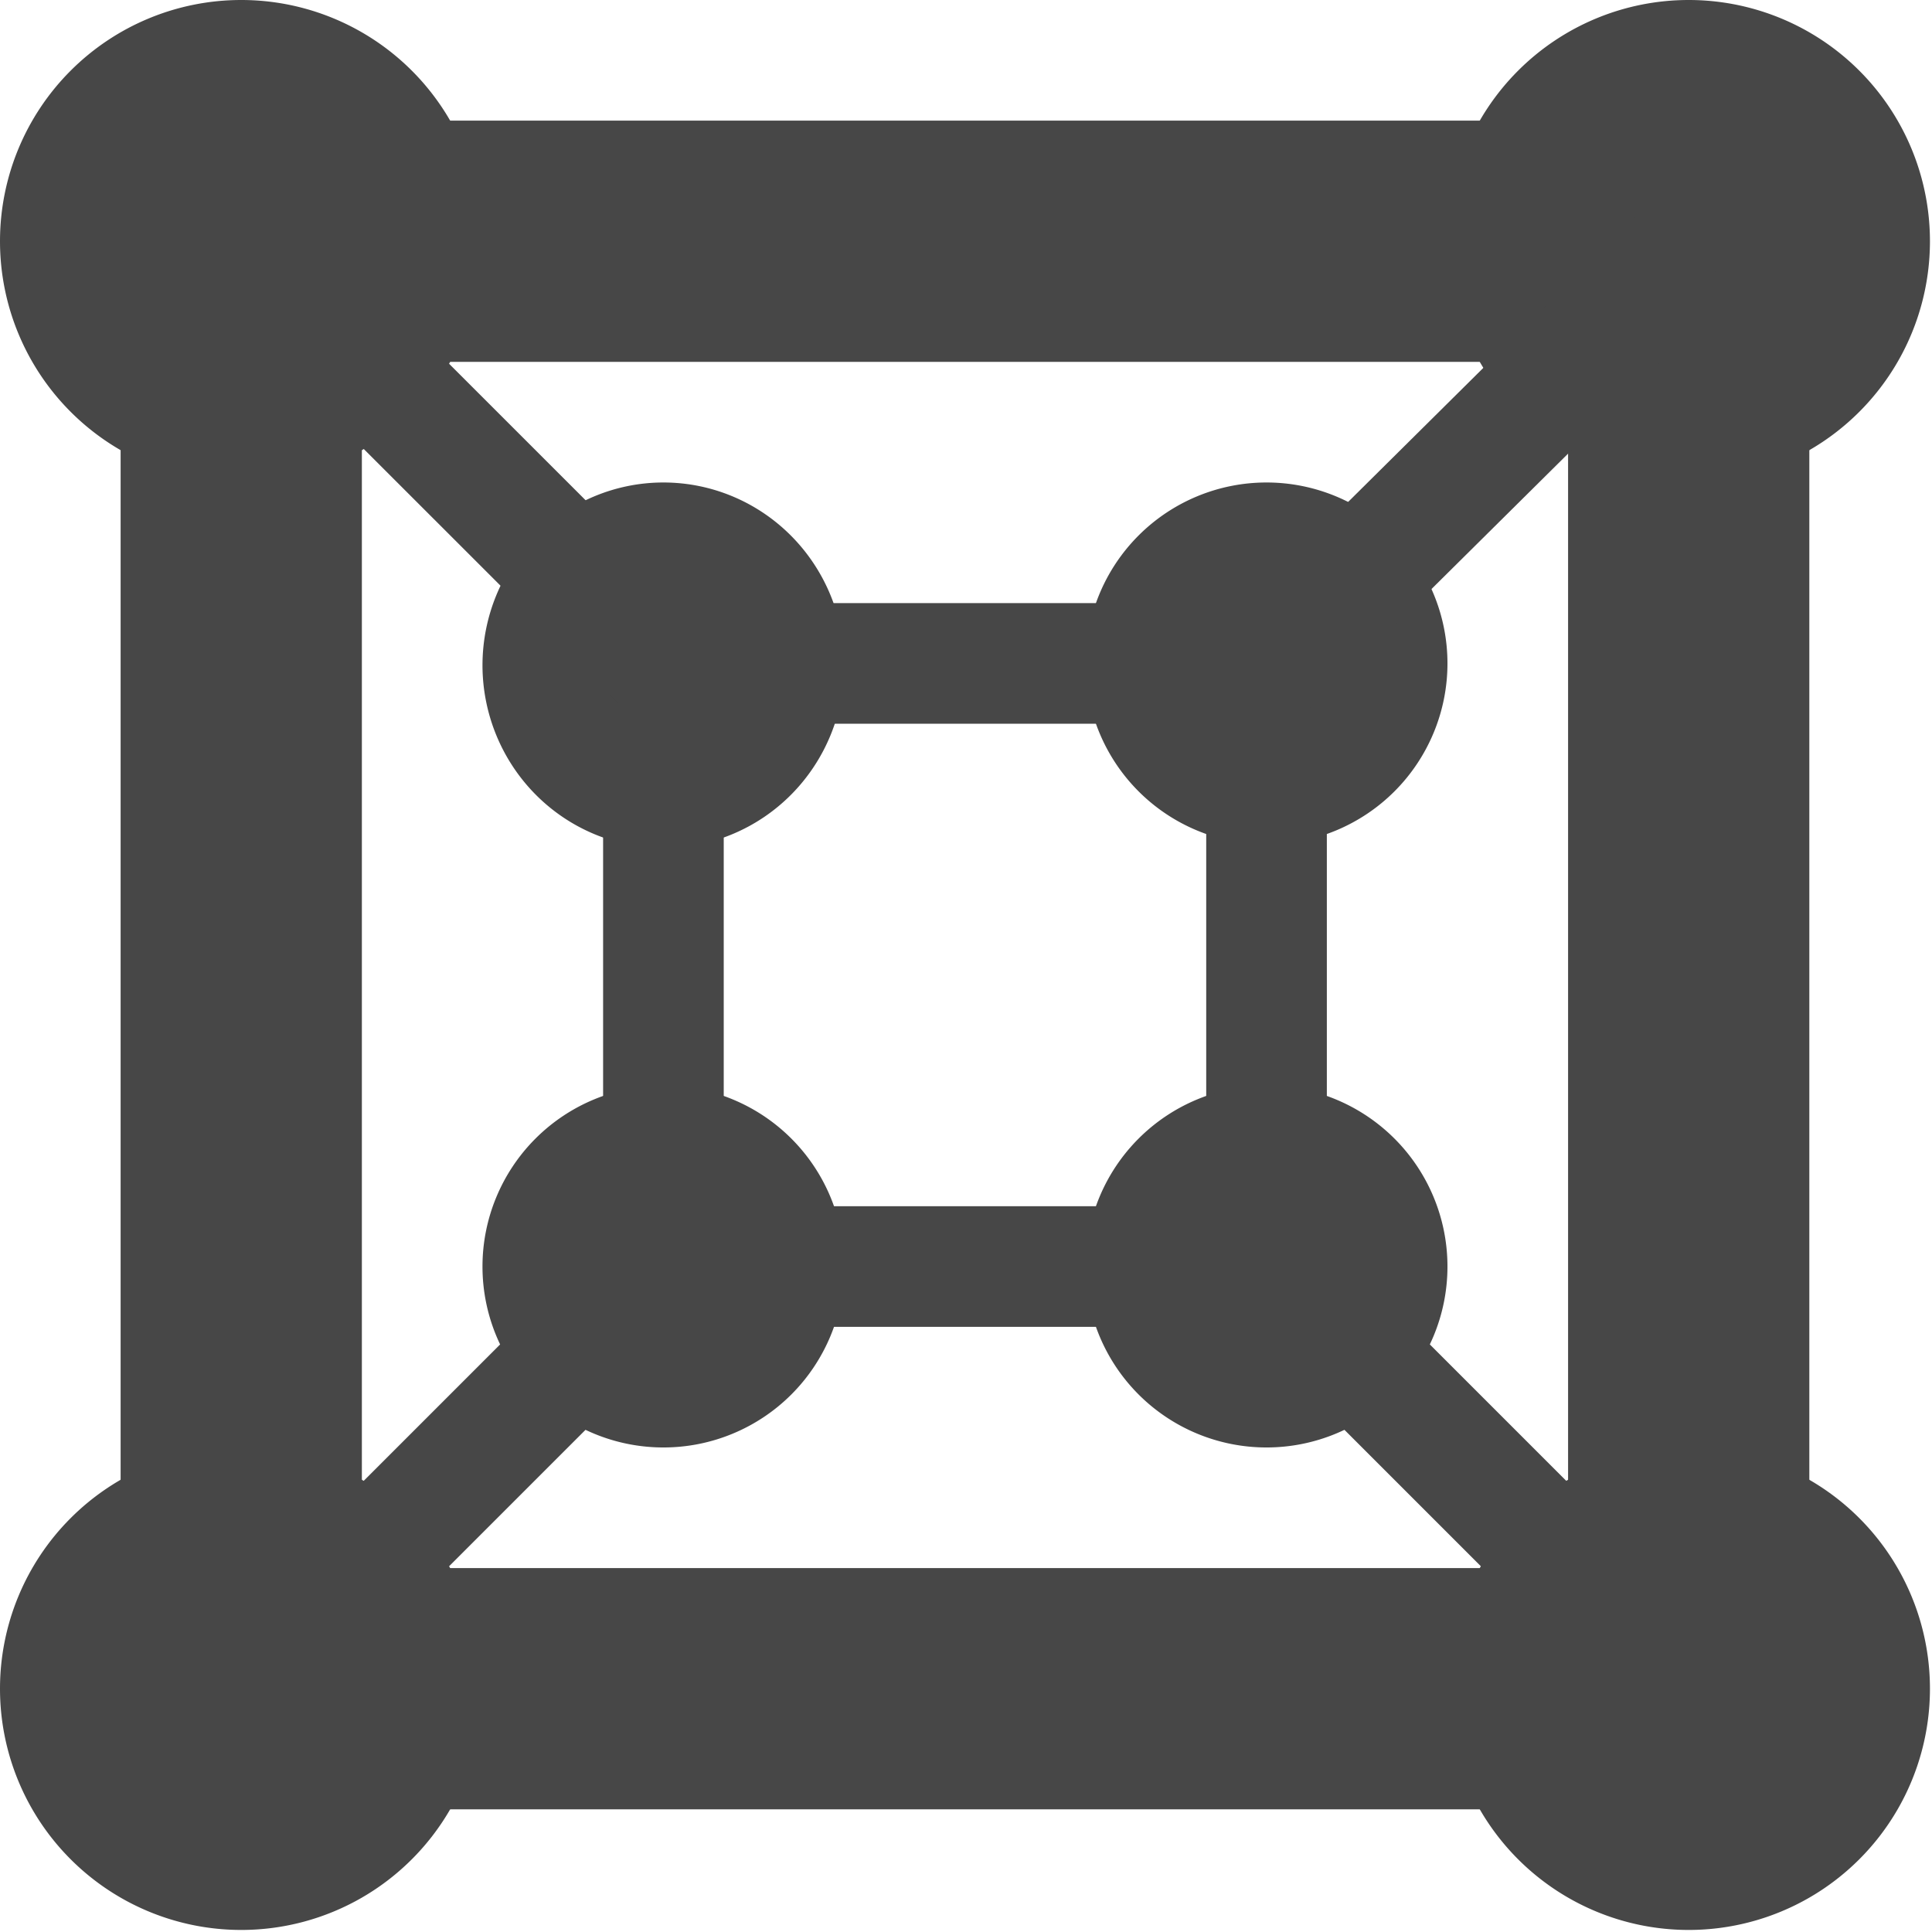 <svg height="16.017" width="16.017" xmlns="http://www.w3.org/2000/svg">
  <g fill="#474747">
    <path d="m4 2a2 2 0 0 1 -2 2 2 2 0 0 1 -2-2 2 2 0 0 1 2-2 2 2 0 0 1 2 2zm0 12a2 2 0 0 1 -2 2 2 2 0 0 1 -2-2 2 2 0 0 1 2-2 2 2 0 0 1 2 2zm12 0a2 2 0 0 1 -2 2 2 2 0 0 1 -2-2 2 2 0 0 1 2-2 2 2 0 0 1 2 2zm0-12a2 2 0 0 1 -2 2 2 2 0 0 1 -2-2 2 2 0 0 1 2-2 2 2 0 0 1 2 2z"/>
    <path d="m1 1v14h14v-14zm2 2h10v10h-10z"/>
    <path d="m5 5v6h6v-6zm1 1h4v4h-4z"/>
    <path d="m12 10.5a1.5 1.5 0 0 1 -1.5 1.5 1.5 1.5 0 0 1 -1.5-1.5 1.5 1.5 0 0 1 1.5-1.5 1.5 1.5 0 0 1 1.5 1.5zm-5 0a1.5 1.5 0 0 1 -1.5 1.5 1.5 1.5 0 0 1 -1.5-1.5 1.5 1.5 0 0 1 1.5-1.5 1.5 1.5 0 0 1 1.5 1.5zm0-4.984a1.5 1.516 0 0 1 -1.5 1.514 1.5 1.516 0 0 1 -1.5-1.514 1.5 1.516 0 0 1 1.5-1.516 1.5 1.516 0 0 1 1.5 1.516zm5-.016a1.5 1.5 0 0 1 -1.5 1.5 1.5 1.5 0 0 1 -1.5-1.5 1.5 1.5 0 0 1 1.5-1.5 1.5 1.5 0 0 1 1.5 1.5z"/>
    <path d="m10.854 10.146-.708.708 3.5 3.5.708-.708zm-5.708 0-3.5 3.5.708.708 3.5-3.5zm8.52-8.453-3.5 3.47.703.71 3.5-3.469zm-11.264.002-.707.707 3.425 3.424.707-.707z"/>
  </g>
</svg>
